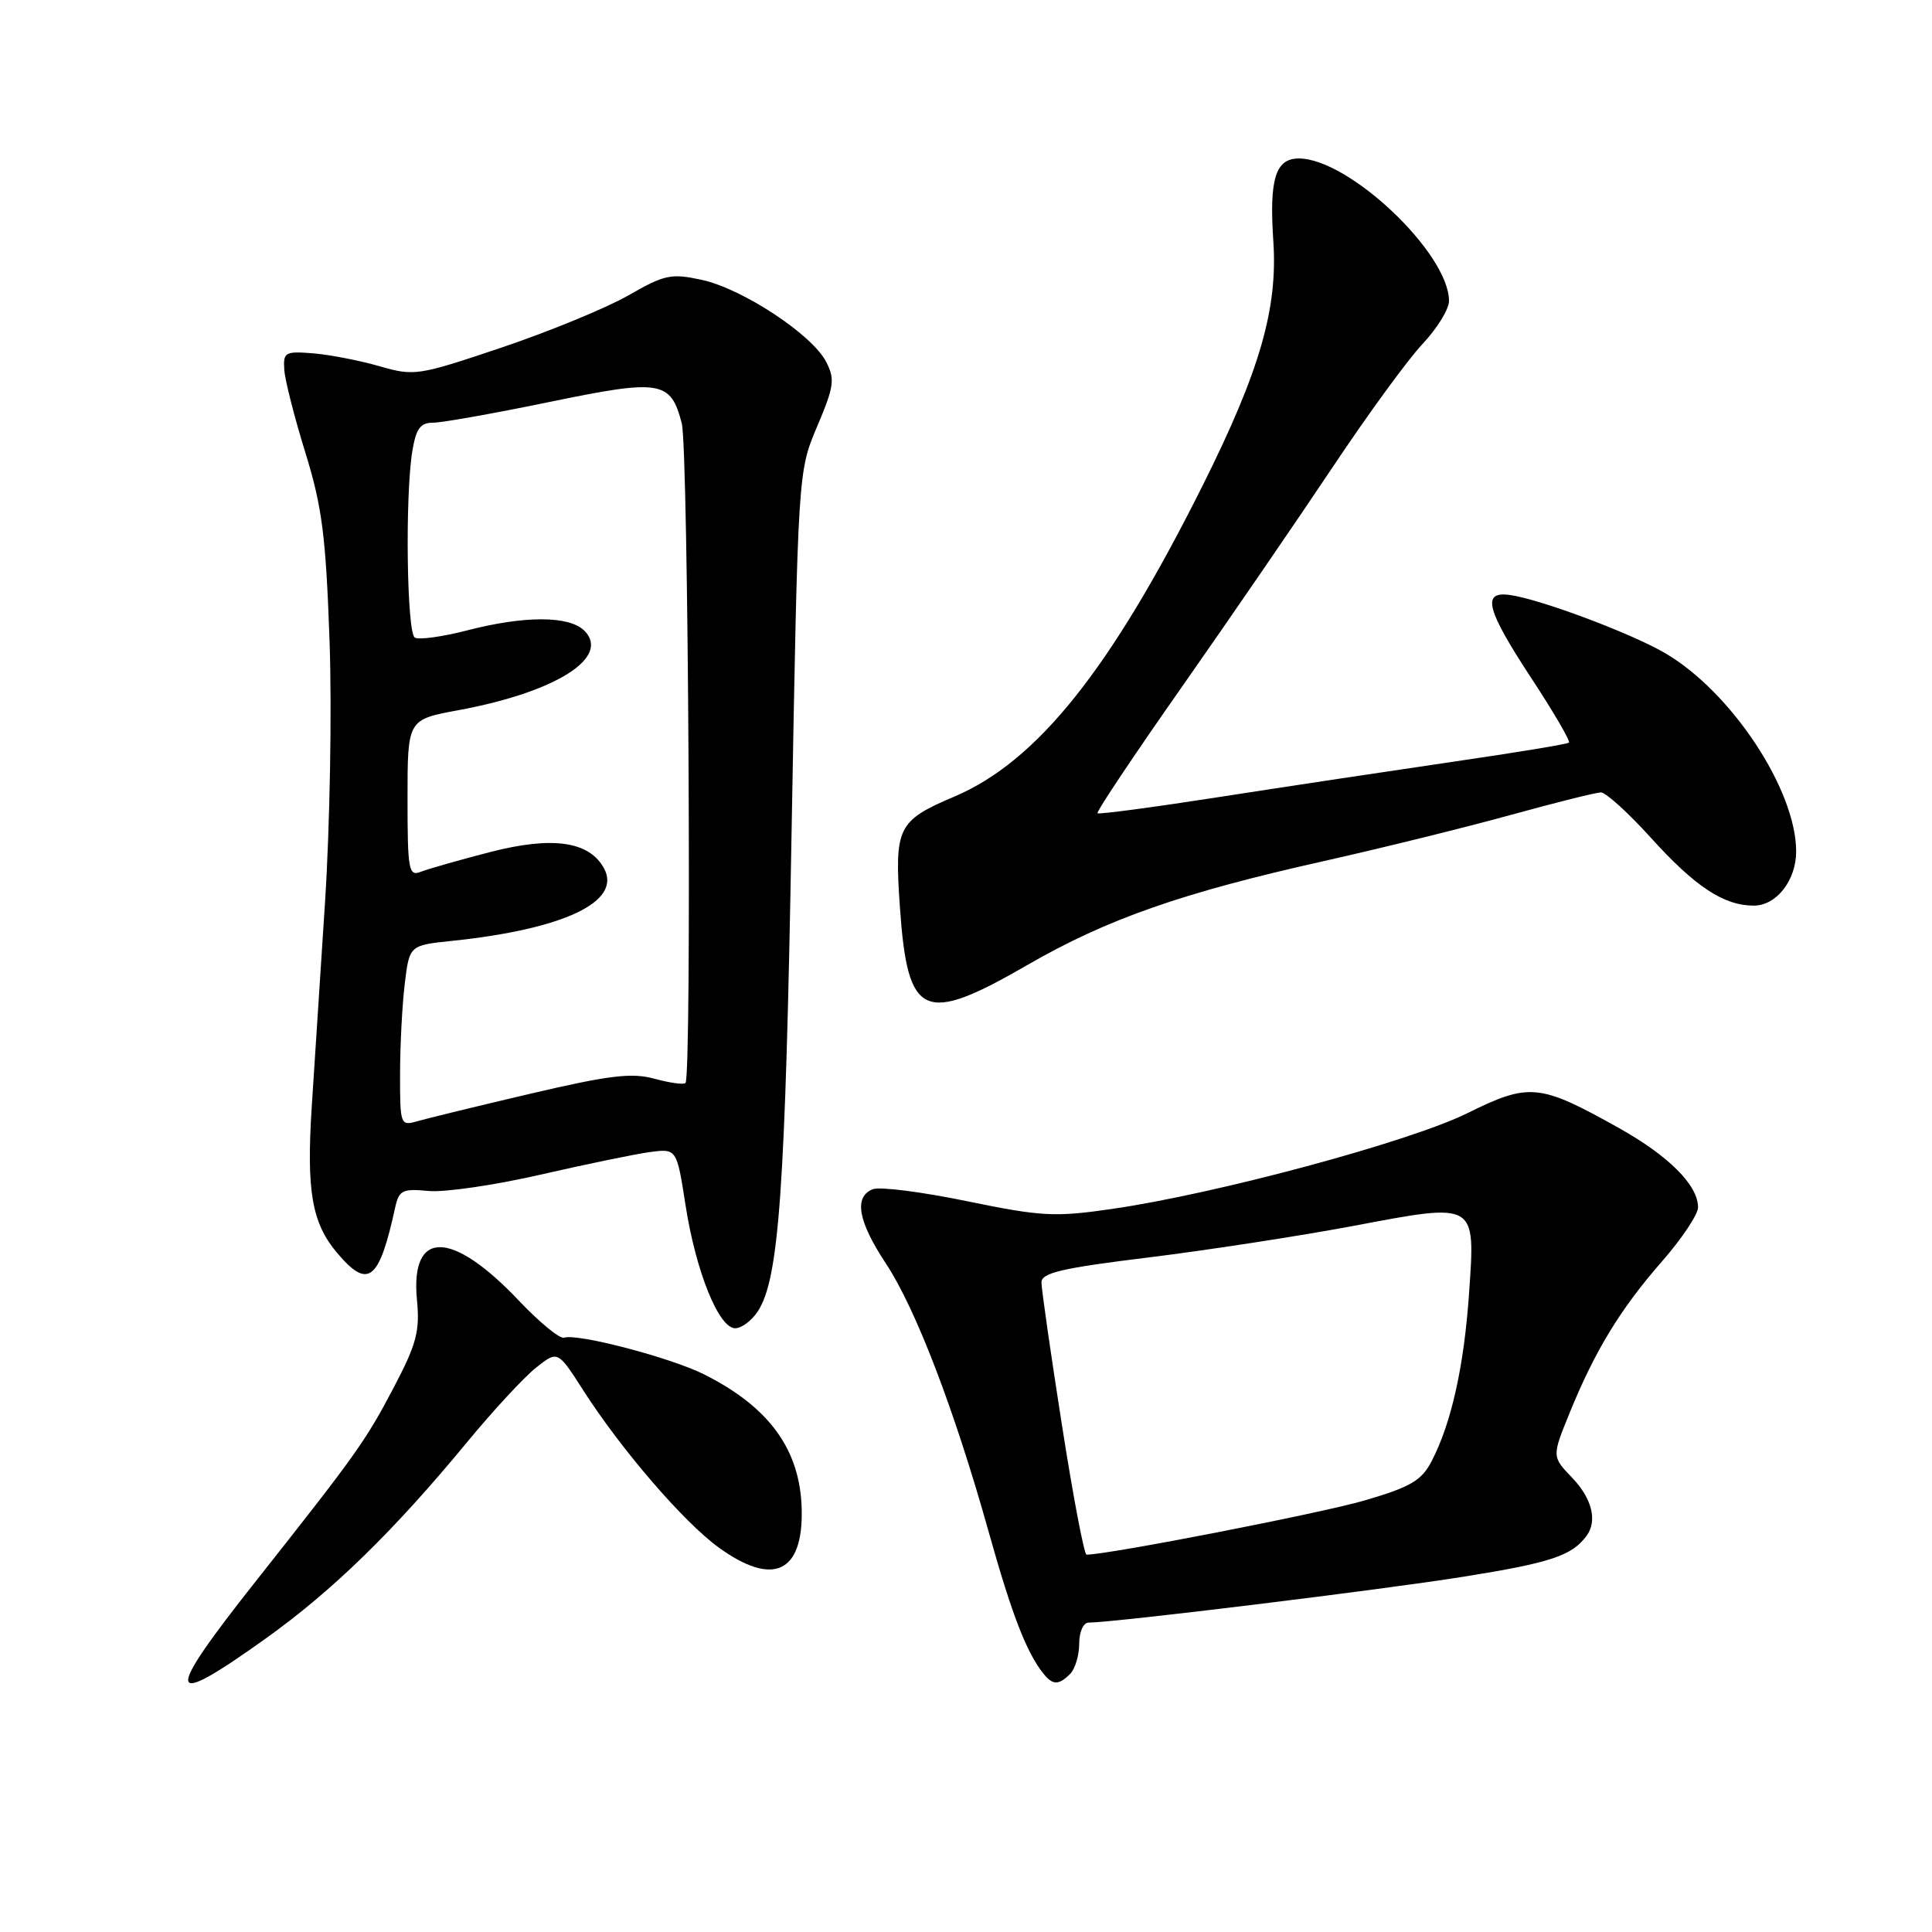 <?xml version="1.0" encoding="UTF-8" standalone="no"?>
<!DOCTYPE svg PUBLIC "-//W3C//DTD SVG 1.1//EN" "http://www.w3.org/Graphics/SVG/1.1/DTD/svg11.dtd" >
<svg xmlns="http://www.w3.org/2000/svg" xmlns:xlink="http://www.w3.org/1999/xlink" version="1.1" viewBox="0 0 256 256">
 <g >
 <path fill="currentColor"
d=" M 35.24 217.09 C 44.15 210.71 52.19 202.86 61.97 191.00 C 65.37 186.88 69.45 182.47 71.03 181.22 C 73.90 178.94 73.90 178.94 77.28 184.22 C 82.30 192.06 90.61 201.71 95.23 205.05 C 102.42 210.26 106.42 208.43 106.23 200.01 C 106.05 192.11 101.96 186.45 93.27 182.10 C 88.85 179.89 76.53 176.66 74.75 177.25 C 74.19 177.44 71.52 175.25 68.81 172.40 C 59.86 162.93 54.35 162.87 55.25 172.26 C 55.65 176.38 55.19 178.10 52.20 183.80 C 48.42 190.99 47.28 192.59 33.80 209.64 C 21.60 225.07 21.90 226.63 35.24 217.09 Z  M 141.80 221.80 C 142.46 221.14 143.00 219.34 143.00 217.80 C 143.00 216.23 143.55 215.00 144.25 215.00 C 147.61 215.00 182.99 210.67 193.94 208.92 C 205.46 207.08 208.30 206.14 210.23 203.50 C 211.69 201.52 210.95 198.56 208.32 195.81 C 205.63 193.00 205.63 193.00 207.97 187.25 C 211.33 178.99 214.70 173.46 220.18 167.19 C 222.83 164.17 225.00 160.92 225.00 159.98 C 225.00 157.05 221.13 153.17 214.50 149.46 C 203.97 143.57 202.64 143.44 194.40 147.52 C 186.71 151.31 161.15 158.20 147.28 160.20 C 139.77 161.29 137.98 161.19 128.16 159.17 C 122.21 157.94 116.58 157.22 115.67 157.57 C 113.11 158.56 113.67 161.79 117.37 167.40 C 121.33 173.37 126.49 186.85 131.01 203.00 C 134.07 213.92 136.01 218.95 138.25 221.75 C 139.49 223.31 140.28 223.32 141.80 221.80 Z  M 100.42 173.75 C 103.23 169.45 104.06 157.66 104.89 110.21 C 105.74 62.50 105.74 62.50 108.27 56.52 C 110.53 51.20 110.66 50.24 109.46 47.93 C 107.60 44.33 98.42 38.28 93.02 37.09 C 88.93 36.20 88.09 36.37 83.23 39.16 C 80.30 40.83 72.76 43.93 66.47 46.05 C 55.40 49.78 54.89 49.86 50.27 48.52 C 47.65 47.77 43.70 47.00 41.50 46.82 C 37.78 46.52 37.51 46.67 37.67 49.00 C 37.76 50.38 39.02 55.33 40.47 60.00 C 42.69 67.18 43.18 71.06 43.67 85.00 C 43.99 94.08 43.71 109.60 43.07 119.50 C 42.42 129.40 41.63 141.60 41.31 146.61 C 40.59 157.77 41.32 162.04 44.63 165.97 C 48.78 170.90 50.23 169.78 52.37 159.97 C 52.87 157.71 53.34 157.48 56.78 157.81 C 58.90 158.01 65.55 157.04 71.56 155.66 C 77.58 154.28 84.11 152.93 86.08 152.66 C 89.67 152.18 89.67 152.18 90.84 159.71 C 92.21 168.50 95.24 176.00 97.42 176.00 C 98.26 176.00 99.61 174.99 100.42 173.75 Z  M 136.13 127.87 C 146.70 121.77 156.57 118.31 175.50 114.08 C 183.20 112.35 194.33 109.60 200.23 107.97 C 206.14 106.34 211.49 105.00 212.14 105.00 C 212.78 105.00 215.77 107.71 218.77 111.03 C 224.62 117.50 228.42 120.00 232.39 120.00 C 235.39 120.00 238.00 116.65 238.00 112.82 C 238.00 104.66 229.41 91.66 220.63 86.54 C 216.08 83.88 203.93 79.34 200.00 78.83 C 196.29 78.34 196.95 80.79 203.04 90.06 C 205.92 94.45 208.11 98.21 207.89 98.40 C 207.68 98.60 200.75 99.74 192.50 100.94 C 184.25 102.15 170.36 104.24 161.62 105.60 C 152.89 106.96 145.60 107.93 145.42 107.76 C 145.24 107.58 150.29 100.02 156.64 90.97 C 162.99 81.91 171.96 68.83 176.59 61.89 C 181.21 54.96 186.57 47.61 188.50 45.57 C 190.42 43.53 192.00 40.97 192.00 39.88 C 192.00 33.57 178.75 21.00 172.10 21.00 C 169.01 21.00 168.17 23.71 168.72 31.93 C 169.33 40.88 166.94 49.15 159.39 64.27 C 147.21 88.65 137.46 100.88 126.46 105.55 C 118.91 108.76 118.50 109.61 119.25 120.32 C 120.28 134.89 122.36 135.82 136.13 127.87 Z  M 140.70 188.75 C 139.21 179.26 138.00 170.79 138.00 169.93 C 138.00 168.65 140.69 168.03 152.18 166.62 C 159.97 165.66 172.19 163.78 179.32 162.44 C 195.75 159.34 195.50 159.20 194.65 171.48 C 193.98 181.09 192.31 188.57 189.71 193.59 C 188.37 196.18 186.95 197.02 180.81 198.82 C 175.12 200.49 146.86 206.00 143.97 206.00 C 143.66 206.00 142.18 198.24 140.70 188.75 Z  M 53.01 142.37 C 53.01 138.59 53.29 133.20 53.63 130.38 C 54.25 125.26 54.25 125.26 59.89 124.67 C 74.74 123.12 82.40 119.48 80.05 115.09 C 78.11 111.47 73.23 110.77 64.95 112.90 C 60.85 113.96 56.71 115.14 55.75 115.52 C 54.15 116.15 54.00 115.31 54.00 105.78 C 54.00 95.35 54.00 95.35 60.71 94.11 C 73.63 91.73 80.96 87.11 77.43 83.57 C 75.42 81.57 69.51 81.56 61.86 83.54 C 58.60 84.38 55.49 84.81 54.96 84.48 C 53.90 83.82 53.66 65.67 54.64 59.75 C 55.13 56.79 55.71 56.00 57.38 56.01 C 58.55 56.01 65.47 54.78 72.77 53.27 C 87.58 50.21 88.86 50.42 90.34 56.10 C 91.22 59.46 91.68 142.65 90.83 143.50 C 90.59 143.75 88.74 143.49 86.73 142.94 C 83.73 142.11 80.76 142.47 70.29 144.92 C 63.25 146.57 56.49 148.22 55.25 148.58 C 53.07 149.21 53.00 149.02 53.01 142.37 Z "/>
</g>
</svg>